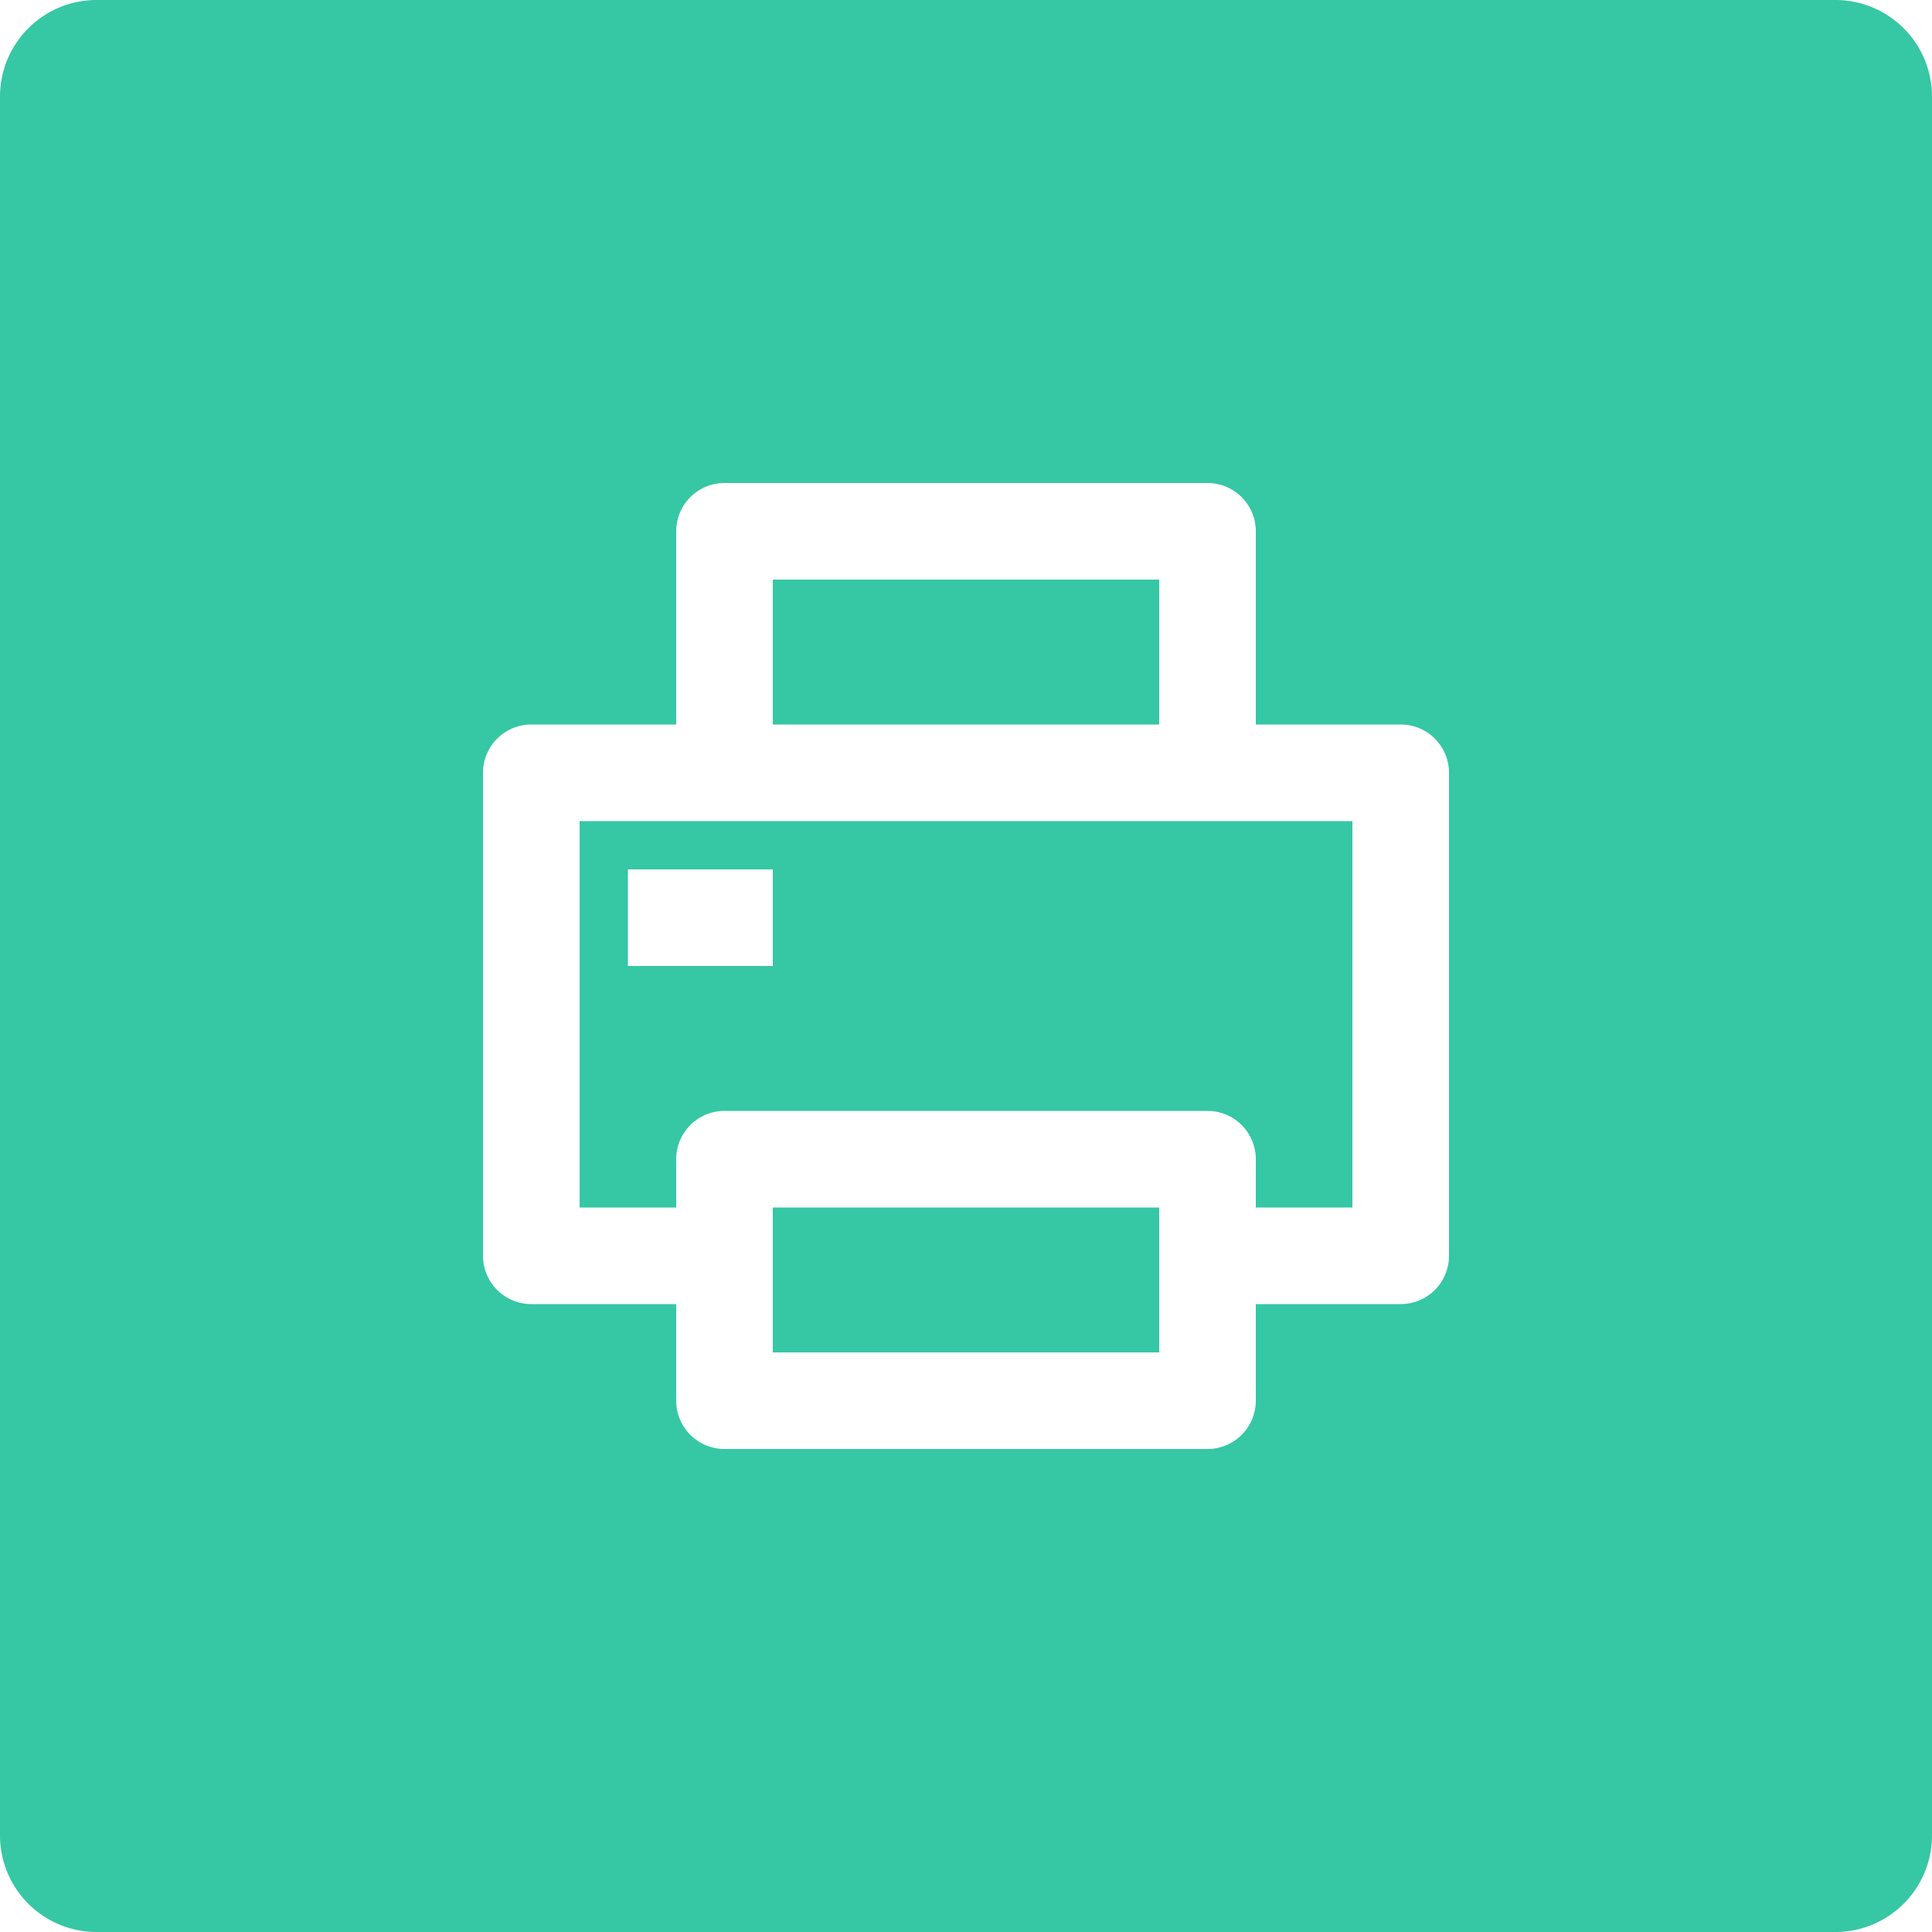 <?xml version="1.0" standalone="no"?><!DOCTYPE svg PUBLIC "-//W3C//DTD SVG 1.1//EN" "http://www.w3.org/Graphics/SVG/1.1/DTD/svg11.dtd"><svg t="1721098646559" class="icon" viewBox="0 0 1024 1024" version="1.1" xmlns="http://www.w3.org/2000/svg" p-id="1591" xmlns:xlink="http://www.w3.org/1999/xlink" width="200" height="200"><path d="M972.8 0a51.2 51.2 0 0 1 51.2 51.2v921.6a51.2 51.2 0 0 1-51.2 51.2H51.2a51.2 51.2 0 0 1-51.2-51.2V51.2a51.2 51.2 0 0 1 51.2-51.2h921.6zM640 256H384a25.6 25.6 0 0 0-25.6 25.6v102.4h-76.8a25.6 25.6 0 0 0-25.6 25.6v256a25.6 25.6 0 0 0 25.6 25.6h76.8v51.2a25.6 25.6 0 0 0 25.6 25.6h256a25.6 25.6 0 0 0 25.6-25.6v-51.2h76.8a25.6 25.6 0 0 0 25.6-25.6V409.6a25.6 25.6 0 0 0-25.6-25.6h-76.8v-102.4a25.6 25.6 0 0 0-25.6-25.6z m-25.6 384v76.8h-204.8v-76.8h204.8z m102.4-204.8v204.8h-51.2v-25.6a25.6 25.6 0 0 0-25.6-25.6H384a25.6 25.6 0 0 0-25.6 25.6v25.6h-51.2v-204.8h409.6z m-307.2 25.6h-76.8v51.2h76.8v-51.2z m204.8-153.6v76.8h-204.8v-76.8h204.8z" fill="#36C7A4" p-id="1592"></path></svg>